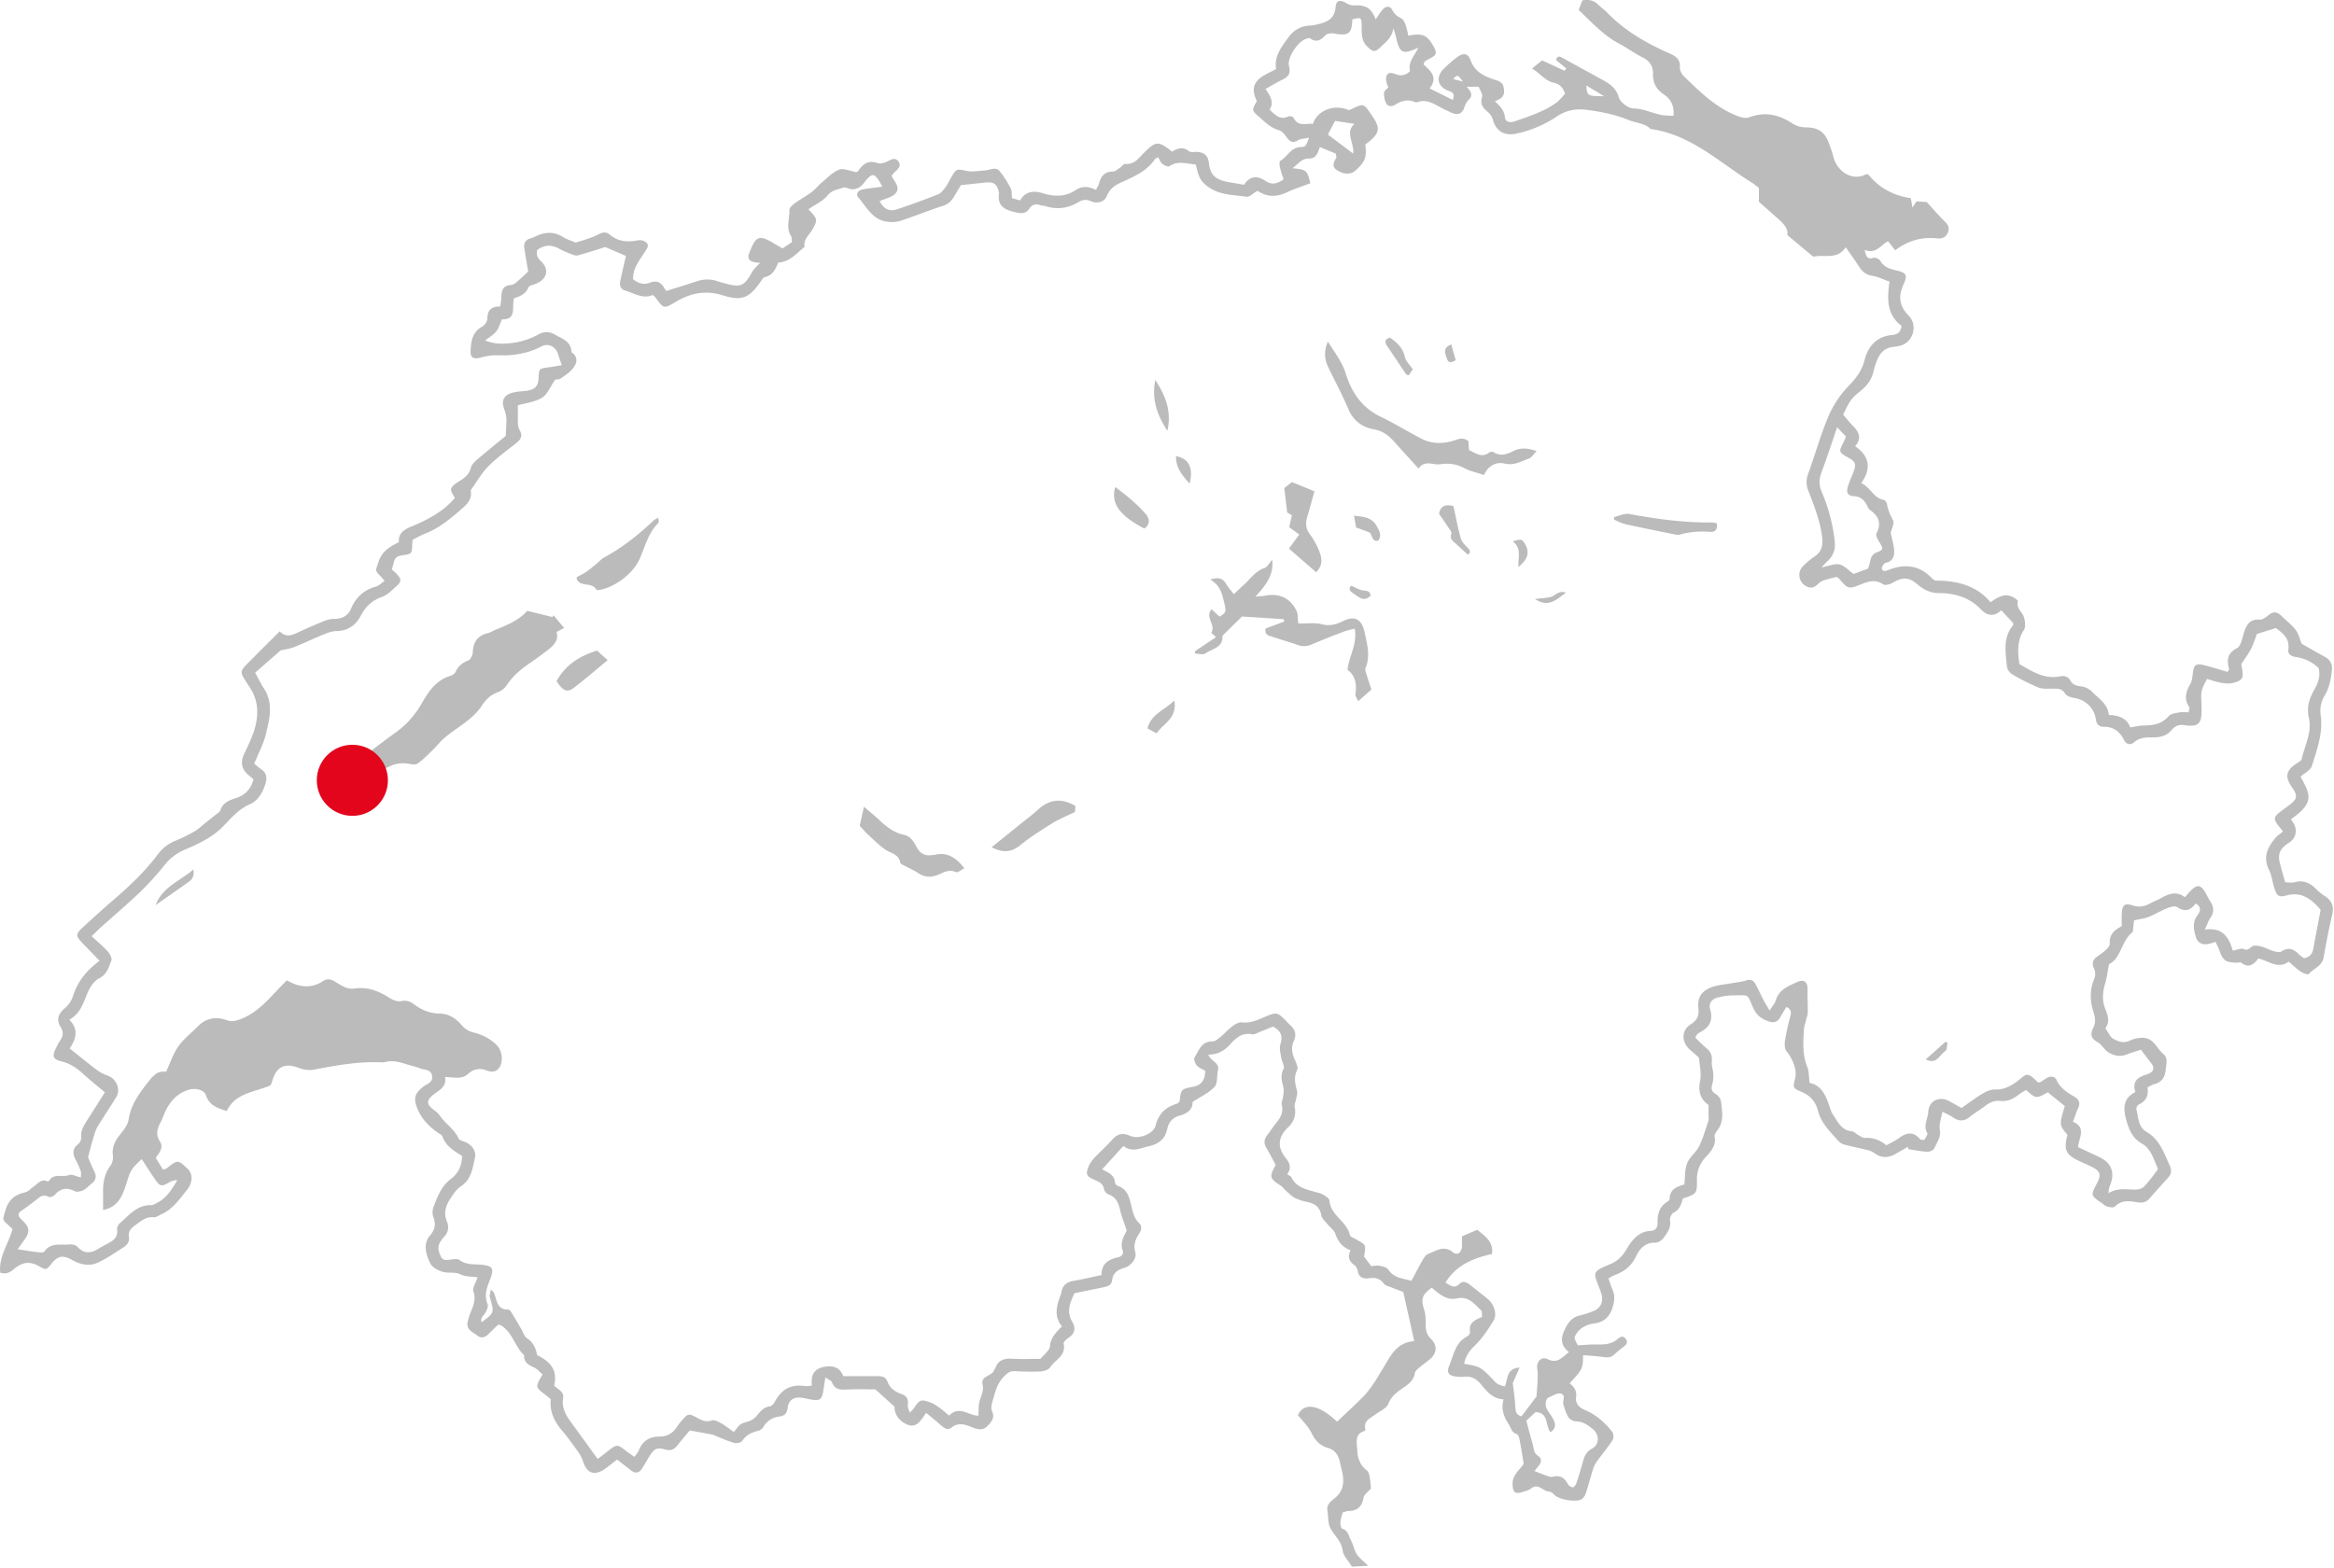 <svg width="1993" height="1339" fill="none" xmlns="http://www.w3.org/2000/svg"><g clip-path="url(#clip0)"><path d="M89.569 933.001c-6.64-5.59-12.79-10.46-18.57-15.74-5.23-4.78-10.64-8.66-17.78-10.46-8.37-2.11-9-4.46-5.15-12.14a49.901 49.901 0 013.41-6.11c2.53-3.68 2.83-7.32.41-11.14-4.22-6.66-2-11.59 3.6-16.38a22.086 22.086 0 006.62-9.63c3.89-12.52 11.4-22.29 22.89-30.74-5-5.15-9.47-9.84-14-14.52-6.84-7.1-6.86-8.06.82-15.07 8.36-7.65 16.73-15.29 25.33-22.67 13.69-11.74 26.72-24.12 37.56-38.59a34.994 34.994 0 0114.71-11.53 147.977 147.977 0 0016.17-7.84c3.61-2.08 6.68-5.09 10-7.7 2.81-2.23 5.63-4.45 8.41-6.72 1.46-1.2 3.61-2.25 4.12-3.8 2.17-6.69 7.62-8.66 13.46-10.57 7.77-2.55 12.77-7.81 14.87-16-2.26-2-4.38-3.59-6.18-5.49-4.45-4.7-4.62-10.18-1.81-16.16 3.62-7.73 7.59-15.52 9.6-23.73 2.7-11 2.45-21.75-4.34-32.44-10.25-16.15-10.46-12.65 3.58-27.06 6.94-7.11 14.05-14 21.54-21.53 5.52 5.67 10.58 3.28 15.8.85 6.94-3.24 14-6.34 21.06-9.19 3-1.22 6.38-2.33 9.56-2.28 6.86.1 12-2.84 14.48-8.69 4.2-10 11.15-16.09 21.46-19 2.37-.66 4.35-2.77 7.23-4.7-1.44-1.7-2.33-2.94-3.41-4-5.39-5.31-4.09-4.88-1.82-12.2 2.82-9.12 9.44-12.89 17.46-17-.77-7.24 4-10.54 10.27-13.15 13.92-5.76 27.24-12.6 37.41-24.49-1.06-2.42-3.77-5.63-3.11-7.87.77-2.63 4.2-4.81 6.91-6.48 4.66-2.86 8.52-5.83 10-11.66.74-2.84 3.63-5.4 6.06-7.49 7.83-6.73 15.89-13.19 23.63-19.56.23-5.26.69-10.14.57-15a25.824 25.824 0 00-1.78-7.6c-2.76-8-.43-12.57 8-14.55 3.54-.83 7.26-.92 10.89-1.38 7.47-1 10.18-4 10.43-11.63.23-7.07.69-7.46 8.08-8.37 3.81-.47 7.58-1.23 11.68-1.91-1.3-3.86-2.28-6.62-3.16-9.41-2.08-6.52-8.35-9.75-14.54-6.45-8.45 4.5-17.41 6.54-26.73 7.33-4.93.42-9.94-.14-14.88.2a64.238 64.238 0 00-10.48 2c-5.9 1.43-8.42-.25-8.07-6.25.47-8.07 1.51-15.86 10-20.37 2.15-1.15 4.35-4.59 4.34-7 0-7.46 3.81-10.16 11-10.2.35-2.8.89-5.37.95-8 .13-5.53 1.31-9.94 8.1-10.31a8.003 8.003 0 004.36-2c3.66-3.1 7.12-6.44 10.44-9.5-1.09-6.43-2.33-13.24-3.36-20.08-.64-4.21 1.2-7.05 5.39-8.27a21.685 21.685 0 003.73-1.44c8.28-4.15 16.38-4.62 24.48.64a40.895 40.895 0 007.31 3.2c1.22.49 2.72 1.35 3.77 1 6.15-2 12.54-3.6 18.19-6.59 3.81-2 6.89-2.72 10-.08 7.32 6.2 15.48 6.7 24.41 4.91a8.993 8.993 0 016.95 1.92c2.85 2.65.33 5.45-1.24 8-4.5 7.28-10.52 13.92-10 23.5 4.18 3.17 9 4.91 14 2.92 6.37-2.56 10.13-.27 13 5.21.39.636.868 1.215 1.42 1.72 9.13-2.89 17.89-5.63 26.62-8.43a26.57 26.57 0 0117.56.36c1.88.67 3.84 1.09 5.77 1.62 13.65 3.7 16.36 2.44 23.19-9.7 1.53-2.72 4.15-4.83 6.83-7.86a49.932 49.932 0 01-5.4-.63c-4.05-.94-5.45-3.45-4-7.42.11-.31.27-.61.39-.92 5.57-14.33 8.26-15.22 21.56-7.16 2 1.2 4 2.34 6.6 3.85l8.07-5.41c-.27-2 0-3.91-.78-5.14-4.61-7.18-1.07-14.89-1.43-22.3-.09-1.88 2.71-4.32 4.71-5.78 4.56-3.35 9.63-6 14.14-9.4 3.37-2.53 6-6 9.3-8.67 4.59-3.83 9-8.52 14.34-10.62 3.57-1.4 8.66 1.08 14.84 2.12a5.392 5.392 0 002.07-1.82c4-5.85 8.81-8.47 16.17-5.8 2.31.84 5.8-.39 8.31-1.6 3.14-1.51 6.15-3.59 8.91-.24 3.26 3.94.16 6.65-2.62 9.22-.94.88-1.72 1.93-2.93 3.3 2.13 4.92 8.12 10 3.32 15.19-3.2 3.44-9 4.49-13.54 6.59 3.89 6.91 8.18 9.21 15.35 6.78a664.426 664.426 0 0034.57-12.62c2.49-1 4.53-3.63 6.24-5.91 2-2.65 3.32-5.77 5-8.63 4.64-7.79 4.55-7.22 13.33-5.46 5 1 10.42-.1 15.64-.43 4.17-.25 8.91-3.47 12.29.51a81.26 81.26 0 019.59 14.92c1.14 2.18.69 5.18 1 8.2l7 2c4.76-8.3 11.8-8.48 19.87-6 9.53 2.89 18.93 3 27.65-2.88 5.48-3.69 11.26-3.11 17.24-.11 1.12-2.36 2.24-4 2.72-5.85 1.64-6.15 4.91-9.85 11.85-9.85 1.94 0 3.94-2 5.81-3.18 1.62-1.06 3.23-3.48 4.64-3.34 7.63.8 11.25-4.75 15.63-9.13 10.56-10.55 12.5-10.7 24.361-1.32 4.5-2.84 9.11-4.6 14.36-.43 1.71 1.35 5.17.38 7.8.73 6 .78 8.61 3.57 9.31 9.66 1.05 9.12 4.74 13.24 13.82 15.42 1 .23 1.94.48 2.92.65l13.29 2.25c4.85-7.63 11.19-8.08 18.42-3.17 5.13 3.49 10 2.41 15.23-1.5-1-3.28-2.27-6.65-3.06-10.12-.41-1.82-.7-5.06.14-5.54 6.14-3.43 9-11.53 17.36-11.84 4.52-.17 4.5-.69 7.39-8-3.72.79-7.12.7-9.53 2.19-4.82 3-7.15.77-9.84-2.88-1.69-2.29-3.9-5-6.39-5.74-7.16-2-12-7.08-17.22-11.63-6.08-5.27-6-5.46-1.61-13.3-5-9.74-3.1-16.64 6.35-22.06 3.16-1.81 6.46-3.35 10.1-5.22-2-11.5 5.14-19.55 11-27.76a22.627 22.627 0 017.89-6.829 22.689 22.689 0 0110.11-2.581c2.61-.211 5.2-.677 7.73-1.39 7.51-1.87 13.19-4.93 14-14.2.54-6.28 4-6.8 9.8-3.22a11.35 11.35 0 006.06 1.6c10.08-.48 14.55 2.16 18.39 11.88 2.06-2.94 3.71-5.73 5.79-8.16 2.79-3.26 6.42-3.53 8.26-.06a14.992 14.992 0 007.56 7.21c1.75.81 3.08 3.31 3.83 5.33 1 3.163 1.81 6.386 2.42 9.65 12.07-2.35 15.94-.74 21.39 8.83 3.39 6 2.86 7.72-3.18 10.77a32.23 32.23 0 00-4.18 2.43c-.45.32-.5 1.19-1 2.5 5.12 5.21 13 10.17 5.23 20.52l19.72 9.84c1.91-5.13.08-6.48-3.33-7.69-10-3.59-11.64-12.08-3.78-19.5 3.51-3.52 7.28-6.76 11.3-9.69 5.3-3.63 8.94-2.83 11.07 3.06 3.84 10.59 12.53 14 22 17 2.23.7 5.2 2.49 5.73 4.37 1 3.64 1.85 8-1.93 11-1.25 1-2.89 1.53-5.1 2.65 4.35 3.9 8 7.7 8.59 13.75.43 4.16 4.65 4.51 8 3.4 7.23-2.39 14.45-4.92 21.44-7.93a77.55 77.55 0 0014-7.75c3.13-2.19 5.49-5.48 7.87-7.94-1.77-5.48-4.67-8.37-9.31-9.33-7.68-1.59-11.74-8.07-18.89-12.26 3.67-3 6.13-4.94 8.61-6.94l19.25 8.87 1.34-2-8.62-7.09c.84-4.28 3.25-3.1 5.8-1.7 10.5 5.78 21 11.51 31.52 17.3 6.91 3.81 13.58 7.08 16.21 16.18 1.22 4.22 8.18 9.47 12.6 9.52 9 .11 16.54 4.45 24.93 5.74 3.05.325 6.12.492 9.19.5.76-8.78-2.46-14.33-8.28-18.25-6.34-4.28-9.43-9.83-9.23-17.54.17-6.53-2.79-11.08-9-14.12-6.85-3.36-13-8.06-19.81-11.62-13.53-7.14-23.51-18.33-34.68-28.86l3.16-8.15c5.38-1 9.63-.1 13.31 3.46 2.63 2.54 5.66 4.68 8.21 7.29 15.12 15.55 33.56 26 53.15 34.66 5.2 2.3 9.09 4.91 8.58 11.67-.18 2.51 1.51 5.86 3.42 7.71 13.15 12.71 26.11 25.66 43.44 33 4.5 1.9 8.6 3.51 13.28 1.8 12.94-4.74 24.55-1.92 35.77 5.39a21.454 21.454 0 0011 3.45c11.16 0 16.85 3.54 20.65 14.31 1.33 3.41 2.48 6.888 3.44 10.42 2.82 12.12 15.36 21.8 27.94 15.4.51-.26 1.27 0 1.86 0 9.35 11.6 21.48 18.1 36.39 20.37.37 2 .76 4.26 1.43 8 1.5-2.29 2.33-3.55 3.41-5.22l8.76.49c5.39 5.86 10.08 11.46 15.32 16.49 3 2.92 4.42 5.81 2.76 9.65-1.66 3.84-4.72 5.4-8.87 4.93-13.07-1.47-24.93 1.73-36.11 10.14l-6.1-7.74c-6.17 3.17-10.22 11.34-20 7.46 1.29 5.15 1.82 8.42 7.35 6.78 1.65-.49 5 .8 5.86 2.27 3.18 5.55 8.16 7.15 13.89 8.48 9 2.09 9.7 4 5.86 12.45-4.51 10-3.06 18.3 4.54 26 8 8.14 4.33 22.37-6.74 25.73-2.26.567-4.57.959-6.89 1.17-6.65.92-10.7 5-13.07 10.94a59.686 59.686 0 00-3.11 9.48c-1.58 7.16-5.43 12.53-11.14 17.11-8.24 6.62-9.44 8.75-14.89 20.26 2.39 2.8 4.76 6 7.57 8.77 5.39 5.33 9 10.81 2.68 18.24 12.58 8.66 13.84 19.21 5.18 31.55 8 3.47 10.4 12.73 19.18 14.25 1.17.2 2.65 2.32 2.86 3.73.73 5 2.8 9.25 5.13 13.73 1.36 2.61-1.27 7.32-2 10.63 1 4.89 2.46 9.55 2.88 14.3.45 5.21-.58 9.93-7.12 11.37-1.47.33-3.58 3.46-3.28 4.85.6 2.83 2.9 2.35 5.5 1.3 14-5.64 26.78-4.17 37.52 7.35a9.768 9.768 0 002.39 1.53c.31.13.66.181 1 .15 17.8.19 34.26 4 46.33 18.52 6.52-4.56 12.3-8 19.25-4.36 1.65.87 4.4 2.84 4.18 3.59-1.71 5.93 3.6 8.77 5 13.14 1.16 3.49 1.81 8.64.06 11.34-5.94 9.16-5.25 18.7-3.85 29.12 10.67 6 21.17 13.23 34.91 10.43 3.42-.7 6.81.09 8.63 3.54 2 3.72 5 4.51 9 5a16.78 16.78 0 019.42 4.46c5.53 6 13.54 10.21 14.43 20 8.19.33 15.32 2.45 18.29 10.63 4.13-.62 7.66-1.54 11.21-1.6 8.2-.13 15.7-1.11 21.59-8 1.8-2.11 5.83-2.58 9-3.21 2.49-.51 5.16-.1 8.11-.1.26-2 1-3.7.48-4.48-4.58-6.76-3-13 .78-19.46 1.41-2.45 1.88-5.61 2.19-8.5.89-8.42 2.51-9.73 10.89-7.52 6.37 1.68 12.67 3.67 18.73 5.44.83-1.21 1.59-1.85 1.48-2.25-2.15-7.69-1.74-13.57 6.77-18.09 3.39-1.81 4.4-8.59 5.93-13.3 2.11-6.49 4.72-11.52 13-10.94 2.5.18 5.57-1.9 7.71-3.72 4.18-3.56 7.63-3.16 11.32.54 4 4 8.69 7.46 12.06 11.93 2.59 3.44 3.6 8.08 5.16 11.83 6.5 3.68 13 7.46 19.65 11.08 5 2.73 6.78 6.51 6.07 12.35-.9 7.36-2.21 14.44-6.11 20.84a25.116 25.116 0 00-3.35 17.18c2 15-3.22 29-7.58 42.92-1.16 3.68-6.34 6.11-9.69 9.13 8.5 15.36 12.13 22.28-8.17 36.36a46.2 46.2 0 012.84 4.63c2.74 5.92 1 11.8-4.46 15.4-8.31 5.49-10 9.82-7.44 19.12 1.32 4.79 2.69 9.56 4.15 14.75 3 0 5.76.55 8.15-.11 7.32-2 12.93.46 18 5.57 2.34 2.384 4.93 4.5 7.74 6.31 6.16 3.92 7.88 9 6.19 16.16-2.83 12-5.13 24.1-7.26 36.23-1.32 7.49-8.66 9.33-12.71 14.22-.62.75-4.9-.76-6.89-2.11-3.54-2.4-6.62-5.47-10.2-8.53-9.41 6.87-17.16-.87-26.07-2.66-3.81 5.3-8.34 8.57-14.68 3.4-.55-.44-1.91.18-2.89.16-10.51-.17-12.46-1.6-15.87-11.21-.75-2.1-1.87-4.07-3-6.56-2 .62-3.48 1.13-5 1.54-5.64 1.52-10.22-.37-11.8-5.73-1.78-6-3.18-12.32 1.13-18.21 2.45-3.35 4.32-7-1.27-10.42-4.17 5.76-9.14 7.68-15.82 3.07-1.78-1.22-5.77-.13-8.34.9-5.55 2.23-10.72 5.4-16.28 7.61-3.53 1.41-7.48 1.8-12.2 2.87-.15 1.33-.38 3.87-.7 6.4-.17 1.31 0 3.17-.82 3.81-9.53 7.72-9.67 22.43-19.83 27.2-1.29 6.57-1.87 11.65-3.33 16.46-2.2 7.24-2.74 14.51 0 21.42 2.36 5.84 4.29 11.24.2 16.84 2.44 3.42 3.92 7.37 6.73 9 4.08 2.31 8.67 4.11 14.08 1.59 4-1.86 9.09-2.93 13.34-2.22 7.55 1.26 10.12 9.41 15.59 13.85 3.93 3.19 2.16 8.63 1.74 13.29-.56 6.34-3.3 10.59-9.71 12.25-1.88.48-3.57 1.65-5.82 2.73 1.11 6.66-1 11.7-7.36 14.63-1.14.52-2.4 2.91-2.11 4.06 1.75 6.93 1.39 15.05 8.69 19.32 11.27 6.61 15 18.21 19.87 29.07 1.72 3.79 1.28 6.999-1.51 10.089a1437.56 1437.56 0 00-16 17.91c-2.72 3.13-6 3.75-9.92 3.12-6.91-1.11-13.8-2.39-19.58 3.74-1 1.06-4.34.46-6.38-.13-1.84-.52-3.4-2.05-5-3.18-9.26-6.34-9.26-6.35-3.87-16.62 3.91-7.44 3-10.47-4.5-14.149-3.28-1.63-6.64-3.11-10-4.65-12.17-5.64-14-9.52-10.66-22.67-7.12-8.5-7.12-8.5-2.25-24.53l-14.52-11.79c-10 5.6-10 5.6-18.56-2a64.802 64.802 0 00-6.48 4.1c-4.58 3.7-9.54 5.9-15.58 5.25-4.91-.52-9 1.28-12.9 4.29-4.21 3.27-8.91 5.91-13 9.3-4.87 4-9.36 4-14.43.47-2.65-1.88-5.77-3.09-9.13-4.84-1 6-3.06 10.7-2 16.76.78 4.55-2.73 10.07-5.07 14.79-.77 1.54-3.9 2.8-5.87 2.68-5.42-.32-10.8-1.43-16.2-2.23-.07-.67-.13-1.33-.2-2-3.72 2.12-7.43 4.25-11.17 6.34-5.71 3.19-11.31 3.24-16.85-.5a17.48 17.48 0 00-5.15-2.71c-7.21-1.83-14.53-3.26-21.71-5.16a10.944 10.944 0 01-4.78-3.33c-7-7.61-14.42-14.93-17.16-25.36-2.09-8-6.69-13.17-14.47-16.4-7.2-3-7-3.6-5-11.5 1.65-6.73-2-16.55-7.3-22.85-1.7-2-1.89-6.09-1.45-9 1.11-6.9 2.6-13.734 4.46-20.47.94-3.54 1.4-6.43-3.32-8.49-1.68 2.83-3.42 5.53-4.93 8.36-2.21 4.15-5.07 5.56-9.83 4-5.94-2-10.31-4.8-13.18-11-6.17-13.29-2.46-11.27-18.43-11.29a55.11 55.11 0 00-11.7 1.73c-5.43 1.18-8.5 5-6.93 10.24 3 10-1.15 15.85-9.58 20.07a8.604 8.604 0 00-2.11 2.06c-.39.639-.72 1.308-1 2 3 2.84 6 6.19 9.51 9 3.72 3 5.07 6.47 4.56 11.33-.36 3.39 1.06 6.93 1.25 10.43.28 2.84.05 5.708-.67 8.47-1.31 4.06-1.12 6.77 3.06 9.11a9.412 9.412 0 012.75 2.675 9.55 9.55 0 011.48 3.545c1 8.37 2.82 17-3.1 24.59-1.18 1.52-2.67 3.73-2.36 5.29 1.54 7.76-3.14 12.73-7.58 17.59a27.316 27.316 0 00-7.5 19.819c.09 11.56-.36 11.56-12 15.53-1.37 4.48-2.51 9.6-8.08 12.18-1.72.8-3.24 4.6-2.91 6.73.95 6.06-2.29 10.35-5.34 14.56-1.54 2.12-4.76 4.4-7.12 4.3-8.53-.38-13.45 5.17-16.28 11.15-4.07 8.6-10.2 13.55-18.67 16.58-1.78.81-3.5 1.74-5.15 2.77 1.25 3.52 2.27 7 3.66 10.23 1.78 4.21 1.54 8.2.41 12.6-2.17 8.54-6.5 14.22-15.75 15.56-3.66.43-7.18 1.63-10.34 3.51a17.2 17.2 0 00-6.69 7.91c-.71 2 1.6 5.09 2.42 7.34 5.88-.3 10.77-.83 15.65-.73 6.76.13 13.28.06 18.74-4.89 2.12-1.92 4.79-2.73 6.83.32s.1 4.89-2.16 6.66a97.507 97.507 0 00-7.68 6.37c-2.7 2.63-5.62 2.83-9.17 2.31-5.81-.85-11.7-1.12-17.58-1.64-.21 11.66-.21 11.66-11.49 24.1 3.82 2.94 6.28 6.34 5.5 11.79-.78 5.45 2.64 8.95 7.79 11.1 9.36 3.9 16.72 10.62 23 18.38 1.26 1.56 1.45 5.49.36 7.2-3.88 6.06-8.61 11.58-12.84 17.43a24.72 24.72 0 00-3.64 6.79c-2.16 6.64-3.85 13.44-6 20.09-.68 2.12-1.76 4.51-3.41 5.83-4.31 3.43-20 .77-23.89-3.46-1.12-1.24-2.87-2.63-4.37-2.68-5.28-.18-9.16-7.64-15.45-2.69-2 1.59-4.83 2.21-7.35 3-6.26 2.1-8.21.23-8.45-6.47-.27-7.68 5.47-11.78 9.51-17.54-1.09-6.53-2.13-13.37-3.42-20.17-.35-1.88-1.1-4.9-2.24-5.19-4.72-1.21-5.08-5.35-7.16-8.51-4.16-6.34-6.66-12.89-4.4-21.21-9.92-.62-14.61-7.42-19.71-13.35-3.81-4.44-8-6.64-13.82-6-2.33.2-4.68.15-7-.15-6.37-.73-8.35-3.42-5.81-9.37 3.81-9 5.06-19.63 15.23-24.85 1.23-.63 2.74-2.73 2.54-3.87-1.43-8 4.33-10.27 10.24-12.86-.27-2.08.19-4.75-.88-5.72-5.9-5.37-10.57-12.35-21-10-8.26 1.9-15-4-21.07-9.23-8.42 6.07-9.4 9.76-6.53 18.62 1.29 4 1.36 8.47 1.33 12.72 0 4.87.78 8.82 4.58 12.51 5.61 5.46 5 12.07-.8 17.11-2.76 2.39-5.86 4.41-8.62 6.81-1.7 1.48-4.06 3.22-4.36 5.11-1 6.43-5.56 9.56-10.23 12.79-5.15 3.56-9.86 6.93-12.46 13.49-1.57 4-7.34 6.3-11.28 9.29-4.11 3.12-9.91 5-8.36 12.07.12.56-.19 1.71-.52 1.81-9.38 2.68-6.43 11.14-6.35 16.66.08 6.12 2.41 12.88 8.3 17.23 1.31 1 1.87 3.32 2.21 5.15.65 3.59.9 7.25 1.22 10.07-2.45 2.9-5.89 5.15-6.39 7.94-1.36 7.47-5 11.25-12.6 11.33-1.61 0-3.22.77-5.28 1.29-.64 2.7-1.66 5.53-1.88 8.42-.13 1.82.53 5.09 1.52 5.38 5.24 1.52 5.49 6.51 7.52 10.08 2.03 3.57 2.64 8.18 4.88 11.67 2.14 3.32 5.58 5.8 9.81 10l-13.89.72c-3.24-5.35-7.34-9.27-7.88-13.63-1-8.31-7.3-12.93-10.61-19.46-2.12-4.17-1.55-9.65-2.41-14.5-1-5.75 3.12-8.31 6.65-11.24 6-5 7.55-11.45 6.54-18.72-.55-3.94-1.73-7.79-2.53-11.7-1.24-6-4.33-10.51-10.38-12.22-7-2-10.82-6.49-14-12.92-2.66-5.46-7.42-9.9-11.44-15.05 4.57-10.32 16.58-10.3 33.37 5.61 7.6-7.23 15.34-14.26 22.68-21.71 3.46-3.52 6.27-7.72 9.13-11.78 2.29-3.26 4.17-6.82 6.31-10.19 6.88-10.82 11.54-23.9 27.78-25.14-3.29-14.72-6.24-27.92-9.37-42-2.88-1.1-6.28-2.33-9.63-3.7-2.44-1-5.65-1.58-7-3.44-3.26-4.35-7.16-5.32-12.14-4.6-5.15.74-9.24-.25-10.17-6.56a8.26 8.26 0 00-3.12-4.86c-4.41-3.23-5.64-7.16-2.88-12.38-7.42-2.74-10.93-7.92-13.27-14.54-1-2.89-4.21-5-6.26-7.54s-5.09-5-5.55-7.89c-1.18-7.22-5.59-9.93-11.93-11.34-3.61-.65-7.12-1.77-10.43-3.34-3-1.61-5.52-4.29-8.17-6.59-1.46-1.28-2.57-3-4.17-4.07-9.44-6-9.89-7.56-4.19-17.559-2.54-4.7-5.07-9.73-7.94-14.57-2.37-4-2.08-7.46.72-11 2.67-3.41 5-7.13 7.72-10.46 3.79-4.55 6.25-9.2 4.67-15.47-.51-2 .85-4.43 1.11-6.69.29-2.53.83-5.2.33-7.61-1.15-5.49-3-10.56.13-16.37 1.15-2.12-1.53-6.17-2-9.41-.59-3.81-1.88-8.08-.77-11.46 2.3-7 .59-11.51-6.24-15.23-3.2 1.29-6.84 2.83-10.52 4.24-2.47.94-5.23 2.81-7.48 2.36-8.67-1.74-13.8 3.33-18.78 8.78-4.78 5.24-10.49 8.64-18.59 8.6 2.54 6 9.8 6.81 8.33 13.22-1.11 4.8-.09 11.18-2.88 14.25-4.72 5.17-11.7 8.28-18.86 13 .42 5.76-3.85 9.72-10.67 11.52-6 1.59-9.601 5.32-10.911 11.54-1.7 8.67-7.7 12.99-15.76 14.72-7 1.51-14 5.67-21.71-.19-6.08 6.68-11.82 13-18.1 19.92 4.49 2.479 10.65 4.419 11 11.579.06 1 1.56 2.32 2.67 2.7 7.89 2.72 9.44 9.54 11.15 16.43 1.34 5.43 2.24 11 6.78 15.22 2.81 2.62 1.83 6.19-.13 9.2-3.18 4.87-4.92 9.65-3.14 15.85 1.35 4.71-3.26 11.19-8.86 12.94-5.88 1.83-10.21 4.1-11 11-.51 4.35-4.53 5.3-8.23 6l-23.9 4.87c-3.61 7.85-7.12 15.55-1.94 24.3 3.14 5.3 2.6 10-3 13.74-1.84 1.23-4.64 3.73-4.33 5 2.42 10.4-7.34 13.8-11.46 20.28-1.37 2.17-5.55 3.38-8.53 3.54-7.3.39-14.66.07-22-.26-4.1-.18-6.21 1.84-9 4.65-6.31 6.28-7.61 14.36-10 22.08-.73 2.34-1 5.45-.07 7.57 2.44 5.46-.27 8.62-3.65 12.24-3.64 3.89-7.42 3.59-11.78 2-6.46-2.43-12.73-5.68-19.58-.16-3 2.4-6.21 0-8.87-2.34-3.88-3.44-7.93-6.69-12.37-10.41-4.58 6.06-7.86 13.36-16.12 10-7.34-3-11-9.12-11-15.35l-16.31-14.71c-6.86 0-15.5-.35-24.08.12-5.79.32-10.59.15-13-6.26-.52-1.35-2.71-2.06-5.59-4.11-.76 4.9-1.24 8.35-1.83 11.78-1.24 7.21-2.76 8.3-10.09 7.17-3-.46-5.87-1.33-8.84-1.63-6.57-.65-10.7 2.21-11.52 9-.56 4.6-2.8 6.58-6.83 7.08a17.562 17.562 0 00-7.928 2.71 17.608 17.608 0 00-5.782 6.06 8.095 8.095 0 01-4.61 3.51c-5.78 1.24-10.33 3.72-13.79 8.82-1 1.45-4.94 2-7 1.38-5.89-1.77-11.53-4.39-18.06-7l-19.51-3.58c-2.62 3.15-6.67 7.91-10.58 12.78-2.72 3.39-5.37 4.86-10.25 3.53-7.57-2.06-9.75-.55-13.85 6.11-2.09 3.41-4 6.91-6.2 10.26-2.49 3.84-5.69 4.28-9.3 1.47l-11.89-9.27c-3.48 2.69-6.57 5.2-9.79 7.54-9.28 6.78-15.88 4.59-19.32-6.11a28.849 28.849 0 00-4.05-7.88c-4.45-6.24-8.92-12.5-13.87-18.33-6.51-7.66-10.67-16-9.63-26.72-1.46-1.23-2.9-2.55-4.45-3.73-8.9-6.75-8.91-6.73-2.52-17.44-2.24-1.93-4.33-4.63-7.07-5.88-4.85-2.21-9.05-4.4-8.69-10.63-8.19-7.46-9.91-20-20.32-25.74a8.945 8.945 0 00-2-.14c-2.3 2.22-5.16 4.91-7.94 7.69-2.93 2.91-6.21 4.28-9.73 1.42-3.67-3-9.44-4.57-8.29-11.16.17-1 .51-1.93.73-2.9 1.77-7.73 7.54-14.47 4.25-23.56-1.07-2.94 2.06-7.4 3.56-12.07-5.15-.78-10.37-.5-14.5-2.49-4.6-2.22-8.93-1.1-13.22-1.79-4.74-.77-11.11-4-12.87-8-3.23-7.23-6.42-16 .06-23.54 4.21-4.88 5.06-9.51 2.82-15.47a12.992 12.992 0 010-8.59c3.47-9 6.79-18.18 15-24.25 6.36-4.69 9.17-11.189 9.53-19.559-6.72-4.11-13.93-8.28-16.87-16.75-.45-1.28-2.39-2.08-3.71-3-7.9-5.51-14.39-12.2-17.91-21.36-3.23-8.43-1.87-12.36 5.32-18.07 3.12-2.48 8.57-3.44 7.46-9.35-1.11-5.91-6.63-4.73-10.33-6.28-4-1.66-8.29-2.45-12.4-3.8-5.76-1.9-11.54-3.13-17.61-1.55-.985.216-1.996.287-3 .21-19.45-.85-38.41 2.56-57.39 6.22a23.847 23.847 0 01-12.47-1.28c-12.52-4.88-19.76-1.54-23.49 11.65-.26.93-.69 1.82-1.16 3-13.18 6-29.91 6.1-37.44 22-8-2.52-14.85-4.73-17.7-13.4-1.49-4.5-8.42-6.37-13.79-5-9.34 2.37-15.57 8.58-20 16.77-1.89 3.5-3 7.44-4.85 11-3 5.51-4.61 10.69-.7 16.64 3.42 5.21-.57 9.42-3.57 14.09l6.2 9.93c1.52-.54 2.57-.66 3.27-1.21 9.35-7.32 9.34-7.34 17.59.35 4.65 4.339 4.78 11.659-.24 17.939-6.41 8-12.23 16.77-22.15 21.15-2.1.93-4.35 2.71-6.36 2.48-6.84-.77-11.2 3.48-16 6.92-3.37 2.41-6.07 5.17-5.23 9.93.74 4.23-1.84 7.07-5 9.07-7.31 4.61-14.47 9.71-22.34 13.13-6.91 3-14.46 1.19-21-2.48-7.82-4.38-12.15-3.9-17.61 2.89-4.66 5.78-4.67 5.81-11.18 2.15-6.34-3.57-12.22-3.7-18.54.69-3.81 2.65-7.29 7.35-14.21 5-1.48-13.45 6.9-24.31 10.51-37.25-1-.92-2.3-2.29-3.75-3.54-5.6-4.81-4.55-4.49-2.38-12.23 2.59-9.21 8-13.55 16.79-15.56 3-.67 5.4-3.72 8.14-5.6 3.18-2.17 5.77-5.93 10.55-4 .52.21 1.62.2 1.78-.09 4-7.1 11.48-2.76 17-5.08 2.38-1 6 1.08 10.19 2 0-1.89.43-3.73-.09-5.25a60.475 60.475 0 00-4-9.159c-2.72-5.16-3.86-9.77 1.82-14a7.833 7.833 0 002.61-6c-.52-5.85 2.35-10.2 5.23-14.7 5.16-8.02 10.28-16.15 14.96-23.56zM1211.18 40.661c-13.44 6.39-16.24 4.84-19.25-9.56a74.29 74.29 0 00-2.2-7c-.88 7.92-6.62 11.92-11.25 16.46-4.44 4.36-6.08 3.8-10.79-.62-5.67-5.3-4.81-12-5-18.61-.19-6.61-.51-6.58-7.92-4.81-.43 12.42-3.2 14.37-15.89 12.07-2.32-.42-5.87.12-7.27 1.66-3.9 4.3-7.54 6.22-12.86 2.55-.8-.54-2.59.06-3.8.48-6.89 2.39-16.09 16.27-14.27 23.2 1.69 6.42-.74 9.25-5.92 11.71-4.67 2.22-9.08 5-14.13 7.78 4.22 6.28 7.58 11.63 3.44 17.6 4.93 4.75 9.06 9.26 16.16 5.86 1.1-.52 4 .25 4.42 1.19 3.78 8 10.72 4.48 16.46 5.21 3.76-11.72 18.37-17.24 30.57-11.77.86-.32 1.81-.6 2.71-1 10-4.74 10-4.75 16 4 .56.83 1.14 1.65 1.69 2.48 6.64 10 6 13.94-3.35 21.73-1 .79-2 1.44-2.88 2 1.24 11.34-.08 14.78-8.25 22.29-4 3.67-9.84 3.62-15.63 0-5.49-3.39-2.75-7.24-.85-11.14.23-.47-.19-1.25-.56-3.22l-13.56-5.61c-1.63 5.06-3.39 10-9 9.82-6.6-.25-9.33 4.77-14.41 8.28 12 1.15 12.59 1.64 15.33 12.84-6.54 2.49-13.45 4.63-19.93 7.7-8.49 4-16.48 4.41-24.49-.84-.38-.19-.81-.253-1.23-.18-3.26 1.89-6.3 5.22-8.8 4.85-12.57-1.84-25.74-1.25-36.26-11.28-5.13-4.9-5.62-10.71-7.16-16.29-8-.54-15.4-3.56-22.541 1.5-1 .74-4.36-.73-5.95-2-1.59-1.27-2.37-3.66-3.59-5.7-1.29.78-2.41 1.09-2.9 1.83-6.69 10-17.64 14.66-27.67 19.22-6.61 3-10.74 5.7-13.42 12.38-2 4.91-8.25 6.54-13.61 4.1-3.94-1.8-7.15-1.16-10.32.74-9.1 5.44-18.59 6.69-28.69 3.43-1.25-.41-2.7-.24-3.93-.7-4-1.48-7.15-.65-9.51 2.95-2.91 4.43-6.84 4.19-11.47 3.15-8.79-2-16.08-4.88-14.39-16.07a3.366 3.366 0 00-.1-1c-1.49-7.23-4.28-9.19-11.9-8.37-6.47.7-12.94 1.38-20.5 2.18-.71 1.16-2.09 3.41-3.45 5.67-2.9 4.8-5.13 9.82-11.4 11.83-12.36 4-24.41 8.89-36.73 13a27.162 27.162 0 01-10.68.83c-13-1.2-18.14-12.4-25.32-20.76-2.5-2.92-.43-6.09 4-6.95 5.1-1 10.28-1.46 16.38-2.28a59.088 59.088 0 00-3.36-6.05c-3.6-4.9-5.16-5-9.3-.84a18.188 18.188 0 00-1.93 2.29c-3.79 5.44-8.44 8.42-15.32 5.79a5.997 5.997 0 00-3.82-.27c-4.41 1.65-9 1.78-12.76 6.35-4.16 5.08-10.87 8.07-16.56 12 7.8 8.29 8 8.8 3.72 16.79-2.66 5-8.19 8.62-7 15.35-6.87 5.46-12.58 12.87-22.4 13.38-2.49 5.45-4.66 11.11-11.67 12.44-1 .2-2 1.67-2.67 2.73-10.21 15.12-16.58 18-33.1 12.82-14.48-4.58-27.46-2-40 5.48-10.46 6.2-10.47 6.17-17.85-4.13a11.513 11.513 0 00-2.1-1.61c-8.23 3.6-15.57-1.45-23.36-3.8-4-1.19-5-4.27-4.27-7.89 1.51-7.4 3.29-14.74 4.86-21.7l-17.63-7.6c-8 2.48-15.75 5.05-23.6 7.16-1.68.45-3.89-.55-5.72-1.25a75.204 75.204 0 01-10-4.43c-6.47-3.68-12.58-3.54-18.8 1.06-.73 3.58-.29 6.35 3 9.39 7.77 7.09 5.55 15.64-4.43 19.56-2.14.85-5.43 1.45-6.06 3-2.37 5.93-7.6 7.7-12.39 9.25-1.92 7.8 2.56 18.53-10.17 18-1.79 3.94-2.71 7.63-4.89 10.29-2.4 2.95-5.95 5-9.51 7.79 7.79 3.11 14.68 3.08 22 2.27a63.458 63.458 0 0023.59-7.47c4.9-2.65 9.27-2.51 14.11.25 6.29 3.59 13.8 5.76 14 14.95 5.52 3.63 5 8.8 1.9 13-2.78 3.8-7 6.66-11 9.37-1.72 1.18-4.4.94-4.73 1-4.35 6.24-6.74 12.73-11.36 15.54-6.12 3.72-14 4.54-20.56 6.45 0 5.3-.13 10.43.06 15.54a11.983 11.983 0 001.39 5.62c2.95 4.83 1.08 8-2.8 11.11-8.08 6.43-16.6 12.47-23.83 19.77-5.82 5.88-10 13.35-14.89 20.17-.3.42 0 1.29 0 2 .49 6-3 10-7.12 13.57-9.76 8.58-19.62 17-32 21.81-3.68 1.41-7.1 3.49-10.73 5.31-.13 1.59-.26 2.89-.32 4.19-.35 7.72-.33 7.82-8.17 9-3.53.54-6.46 1.47-7.37 5.44-.5 2.2-1.19 4.35-1.85 6.7 1.31 1.18 2.6 2.22 3.74 3.41 4.55 4.71 4.84 6.57.37 10.7-3.87 3.57-7.94 7.64-12.7 9.38-8.36 3.06-13.75 8.05-17.88 15.94-4.13 7.89-10.88 13.08-20.71 13.16-3.52 0-7.16 1.3-10.49 2.65-8.64 3.5-17.05 7.58-25.73 11-4.08 1.6-8.57 2.18-11.61 2.92l-21.73 19c2.78 5 4.92 9.52 7.63 13.66 8.2 12.57 4.69 25.8 1.63 38.56-2.1 8.77-6.59 17-10 25.44 2.41 2 3.82 3.41 5.46 4.48 4.91 3.2 5.76 7 4.06 12.8-2.22 7.6-6.81 14.66-12.75 17.19-10.28 4.36-16.46 12.14-23.73 19.5-9.16 9.29-21 14.7-32.88 19.76a43.903 43.903 0 00-17.07 13.3 246.167 246.167 0 01-20.08 22.22c-10.82 10.37-22.28 20.07-33.44 30.09-2.61 2.35-5.06 4.86-8.41 8.08 5.21 4.87 9.84 8.71 13.83 13.14 1.77 2 3.75 5.77 3 7.63-2.31 5.56-3.54 11.71-10.29 15.12-4.27 2.15-7.81 7.36-9.83 12-3.71 8.52-5.84 17.76-15.77 23.47 9.06 9.2 4.74 17.63.31 24.54 8.22 6.54 15.57 12.6 23.18 18.32a34.173 34.173 0 009.24 4.85c7.36 2.56 11.37 11.73 7.37 18.28-5.2 8.53-10.85 16.79-16 25.35-1.65 2.74-2.51 6-3.46 9.1-1.48 4.82-2.72 9.72-4.69 16.85 1 2.44 2.95 7.41 5.32 12.149 2.14 4.29 1.52 7.61-2.22 10.52-2.36 1.85-4.41 4.27-7 5.56-2.13 1.05-5.47 1.9-7.28 1-6.89-3.59-12.28-2.58-17.33 3.21-1 1.21-4.1 2.16-5.27 1.51-5.22-2.91-8 .88-11.39 3.35-3.39 2.47-6.81 5.3-10.42 7.64-4.73 3.09-5 4.77-.73 8.84 6.74 6.48 7 10.24 1.44 17.72-1.66 2.22-3.23 4.5-5.21 7.27 6.66 1 11.87 1.86 17.12 2.47 1.9.22 5 .54 5.64-.44 5.35-8.09 13.73-5.35 21-6.15 2.39-.27 5.85.39 7.32 2 6.07 6.68 12.16 5.32 18.71 1.21 2.25-1.41 4.6-2.69 7-3.91 5-2.57 9.07-5.48 8.11-12.2-.24-1.62 1-4.06 2.29-5.19 7.95-6.76 14.63-15.78 26.77-15.47 1.81.05 3.72-1.27 5.46-2.18 8-4.12 12.33-11.51 16.9-19.13a12.48 12.48 0 00-6.87 1.8c-6.49 3.83-7.75 3.72-12.12-2.55-3.92-5.64-7.57-11.469-11.42-17.329-10.08 9.6-9.51 9.79-13.62 22.609-3 9.33-7.14 18.7-19.35 20.83 0-5.16.07-9.79 0-14.42-.17-8.47 1.09-16.41 6.39-23.519a12.74 12.74 0 002-8.4c-.92-7.27 1.84-12.74 6.25-18.16 3.05-3.75 6.46-8.17 7.17-12.68 1.89-12.15 8.48-21.62 15.66-30.73 4.15-5.26 8.41-11.52 16.32-10 3.59-7.69 6.06-15.46 10.53-21.81 4.47-6.35 11.08-11.47 16.71-17.15 7.1-7.18 15.66-8.41 24.7-5.18 3.85 1.38 6.67.85 10.32-.42 14.56-5 24.12-16.17 34.17-26.8 2.2-2.32 4.5-4.55 6.75-6.83 10.87 6.3 21 7.13 31 .58 3.61-2.36 6.64-1.57 10.12.54 5.06 3.05 10 6.85 16.55 5.88 11.2-1.67 20.78 2.15 30 8.08 2.84 1.82 7 3.35 10.05 2.67 4.62-1 7.78.45 11 2.85 6.31 4.68 13.31 7.63 21.17 7.74 8.39.12 14.29 4.09 19.61 10.22a19.473 19.473 0 009.76 6 40.737 40.737 0 0119.52 10.39c5.09 4.75 6.22 14.26 2.66 19.53-3.39 5-8.3 3.45-11.67 2.24a13.996 13.996 0 00-14.66 2.91c-4.38 3.94-8.66 3.76-13.53 3.38-1.91-.16-3.82-.28-6.59-.49 1.51 7.62-3.53 10.5-8.15 13.85-8.42 6.08-8.31 9.45 0 15.36a17.057 17.057 0 014 4.16c4.77 6.86 12.37 11.35 15.85 19.35.6 1.38 3.27 2 5.09 2.67 5.9 2.23 10.08 7.76 8.81 13.57-2 9-3.12 18.559-11.88 24.379a20.64 20.64 0 00-5.07 4.79c-5.49 7.57-11.24 15.09-7 25.43a11.286 11.286 0 01-2.4 12.93 35.717 35.717 0 00-3 4c-3.19 4.49-1.61 9.1.4 13.21 1.78 3.62 5.59 2.59 9 2.2 2.23-.25 5.2-.7 6.68.44 5.56 4.28 12 3.48 18.18 4 10.28.92 11.76 3.06 8 12.63-2.71 6.86-5.26 13.43-2.16 21.06.83 2-.68 5.61-2.14 7.81-1.59 2.42-4.26 4.11-2.92 7.68 11-8.18 10.84-8.14 7.11-21-.6-2 .44-4.55.72-6.84.837.5 1.568 1.15 2.15 1.93a7.39 7.39 0 011.24 2.61c1.83 6 2.82 12.69 11.49 12.47.78 0 1.85 1 2.33 1.74 3 5 6 10.1 8.95 15.16 1.5 2.55 2.39 6 4.6 7.48 5.5 3.63 7.84 8.77 8.72 14.48 13.07 6.36 17.37 14.17 14.64 26 2.78 3.35 8.59 4.87 7.62 10.71-1.54 9.22 3.21 15.92 8.24 22.7 7.05 9.53 13.92 19.2 21.26 29.36 2.3-1.76 5.2-3.9 8-6.14 8.59-6.79 8.56-6.78 16.89-.27 2 1.56 4.13 2.92 6.55 4.62 1.53-2.22 3-3.69 3.68-5.47 3.14-8.19 9.3-11.88 17.72-11.89 7 0 11.85-3.18 15.35-9a35.898 35.898 0 013.72-4.7c5.13-6 5.78-6.28 12.53-2.57 4.18 2.29 7.92 4.27 13.11 2.51 2.14-.72 5.48 1 7.87 2.38 3.62 2 6.89 4.69 10.88 7.49 2.47-2.88 3.86-5.39 6-6.73 2.44-1.53 5.67-1.76 8.32-3.05a16.783 16.783 0 005.34-4.21c3-3.6 5.71-7.26 11-7.91 1.51-.19 3.25-2.06 4.1-3.6 6.27-11.42 13.74-15.39 26.21-13.76 1.53.2 3.12-.15 5.65-.31-.91-9 1.55-14.76 11.61-16.25 8.29-1.23 12.62 1.79 15.24 8.11 9.86 0 19.17.1 28.46 0 3.9-.06 7.62.21 9.12 4.38 2.13 5.89 6.43 8.94 12.08 10.86 4.33 1.47 6.21 4.49 5.36 9.34-.31 1.78.92 3.83 1.67 6.58a27.151 27.151 0 003-3c5.76-8.39 6.15-8.67 15.26-5.45 2.72 1 5.18 2.83 7.56 4.55 2.63 1.89 5 4.09 7.81 6.4 8.78-8.94 17 .27 25.08.09.18-3.89 0-7.21.54-10.41.91-5.44 4.39-10.14 3-16.35-1.74-7.49 8.22-6.82 9.94-12.3.19-.62.75-1.12 1-1.73 2.55-6.76 7.64-8.27 14.39-7.86 8.23.49 16.52.12 24.17.12 3.1-3.93 7.73-7.15 8-10.7.57-7.44 5.12-11.78 10.21-17-7.32-9.08-4.22-18.31-.89-27.55.212-.63.376-1.28.49-1.94 1.05-5.65 4.5-8.41 10.13-9.37 7.83-1.34 15.58-3.2 24.17-5-.34-9.79 5.95-13.36 14.08-15.18 3-.67 4.93-2.86 3.9-5.86-2.36-6.83 1.09-12.25 3.5-16.94-2.06-6.24-4.19-11.47-5.48-16.9-1.44-6.07-3.16-11.47-9.77-13.91-1.67-.61-3.75-2.54-4-4.12-.78-5.22-4.38-6.78-8.55-8.53-6.7-2.82-7.46-4.85-4.64-11.619a25.465 25.465 0 015-7.25c4.78-5.11 10.09-9.74 14.7-15 4.61-5.26 8.95-6.59 15.69-3.59 7.39 3.29 20-1.75 21.7-8.78 2.52-10.29 8.73-15.87 18.321-18.76.85-.25 1.48-1.22 2.1-1.75 1.3-10.66 1.3-10.66 11.84-12.71 6.74-1.3 10-5.58 10.1-13.56-2.36-1.44-5.4-2.54-7.27-4.67-1.44-1.63-2.71-5.38-1.83-6.76 3.74-5.85 5.78-13.86 15.34-13.68 2.22 0 4.71-2.09 6.68-3.71 3.6-3 6.7-6.55 10.41-9.33 2.25-1.69 5.41-3.54 7.9-3.24 6.74.83 12.41-1.56 18.24-4.06 12-5.15 12-5.12 21.18 4.49.43.506.9.987 1.39 1.44 4.62 3.85 6.26 8.32 3.57 14.13-2.39 5.15-1.57 10.24.67 15.38 1.31 3 3.34 7.18 2.21 9.4-3.24 6.41-1.54 12.09 0 18.21.5 2-.53 4.45-.92 6.68-.39 2.23-1.59 4.62-1.17 6.67 1.42 7-.8 12.67-5.58 17.25-9 8.6-9.48 17.24-1.63 26.83 3.3 4 4.47 8.74.78 13.249 1.64 1.18 3.21 1.71 3.71 2.77 3.93 8.17 11.72 10 19.37 12.17 2.56.72 5.3 1.22 7.56 2.51 2.26 1.29 5.35 3.26 5.48 5.12.91 12.81 15 17.6 17.44 29.48.32 1.57 3.7 2.48 5.62 3.77 2.45 1.64 6 2.88 7 5.17 1.07 2.63-.23 6.23-.5 9.4l6.16 8.2c2.18-.18 4.58-.86 6.75-.43 2.73.55 6.42 1.27 7.68 3.22 4.84 7.44 12.51 7.59 19.86 9.73 3.26-6.11 6.09-11.74 9.25-17.19 1.28-2.21 2.88-5 5-5.81 6.8-2.53 13.39-7.83 21.29-1.35 3.45 2.83 7.08.37 7.52-4.21.29-2.94.06-5.93.06-9.46l13-5.56c7.08 5.57 14 10.16 12.66 20.6-15.5 3.59-30.35 9.12-39.8 24.6 3.85 1.56 7 5.86 12 1 3-3 6.11-1.47 8.93.76 5.22 4.14 10.55 8.16 15.65 12.45 4.94 4.16 7.79 12.64 4.59 18-4.69 7.85-10 15.62-16.55 22-4.61 4.5-7.5 8.91-8.58 15 13.92 2.49 13.91 2.5 25 13.9 1.04 1.3 2.26 2.44 3.63 3.39 1.94.87 3.94 1.57 6 2.1 3-6.33.94-15.27 12.68-16.14-2.57 5.9-4.62 10.61-5.81 13.33.87 7.38 1.74 12.78 2.06 18.21.25 4.34-.07 8.66 5.36 10.11l12.86-17c.29-4.25.69-8.44.84-12.64.13-3.5.44-7.09-.16-10.49-1.11-6.23 3.15-11.39 8.83-8.69 8.75 4.17 12.42-1.86 18.21-6-8.23-6.56-6.76-13.43-2.81-21 2.81-5.38 6.24-9.18 12.42-10.41 3.56-.87 7.04-2 10.44-3.37 6.71-2.37 9.58-7.84 7.74-14.75-.48-1.6-1.04-3.17-1.68-4.71-5.27-14.16-7-14.22 9.23-21 6.1-2.53 10-6.44 13.53-12.25 4.67-7.74 10.22-15.74 21.15-16.11 4.06-.14 5.74-3.24 5.63-6.89-.23-7.44 1.59-13.76 8.25-18 .81-.51 2-1.37 2-2-.11-8.48 6.09-10.92 12.61-12.75.73-6.42.26-12.789 2.39-18.129 2.13-5.34 7.68-9.31 10.26-14.59 3.5-7.2 5.6-15.07 8.27-22.66.09-.26-.26-.63-.26-.95v-11.55c-6.89-4.89-9.07-11.33-7.25-20.35 1.23-6.1-.2-12.8-.85-19.19-.13-1.33-2-2.55-3.2-3.68-1.7-1.6-3.61-3-5.27-4.6-6.74-6.57-6.48-16.13 1.29-21 5.57-3.52 7.33-7.34 6.6-13.92-1-9.37 3-15 12-18.11 4.93-1.67 10.3-2.06 15.48-3 4.47-.82 9.08-1.19 13.38-2.56 4.15-1.33 6.43.31 8.14 3.52 2.35 4.41 4.39 9 6.69 13.41 1.32 2.57 2.9 5 5.13 8.78 2.33-3.71 4.5-6 5.27-8.63 2.71-9.34 10.8-12.23 18.26-15.68 5.77-2.66 9-.06 8.85 6.07-.1 6.57.31 13.15.21 19.73 0 2.22-.94 4.43-1.45 6.64-.6 2.55-1.58 5.08-1.76 7.66-.74 11-1.52 21.87 2.83 32.53 1.55 3.79 1.25 8.34 1.93 13.53 10.09 2 13.73 10.53 16.82 19.56.86 2.52 1.59 5.21 3.06 7.36 4.18 6.14 7.17 13.69 16.35 14.42 1.75.14 3.3 2.11 5 3 2 1.06 4.2 2.81 6.2 2.67 7-.48 12.87 1.87 18.12 6.32 3.9-2.22 7.58-3.9 10.78-6.23 6.49-4.74 12.44-5.89 18.14 1.1.45.55 1.89.28 3.56.46.88-1.88 3.16-4.68 2.52-5.74-3.8-6.38.51-12.22.8-18.21.45-9.45 9.47-13.72 17.82-9.18 3.47 1.89 6.9 3.88 10.55 5.93 6.1-4.23 11.65-8.51 17.63-12.08 3.27-1.95 7.31-3.92 10.91-3.76 7.64.33 13.32-2.82 19.1-7.09 7.51-5.55 7.9-9 17.25.7.36.37 1.22.24 2.09.38 1.8-1.17 3.7-2.51 5.7-3.69 3.37-2 6.9-1.84 8.6 1.77 3.19 6.82 8.9 10.51 15 14 4 2.29 5.5 5.42 3.31 10-1.69 3.54-2.85 7.33-4.42 11.49 11.48 4.79 5.34 13.27 4.27 21.61 6.08 2.85 12 5.65 18 8.43 10.91 5.1 14 13.769 9.06 25.169-.76 1.76-.72 3.86-1.06 5.8 7.63-4.55 14.89-3.26 22.11-3.05 2.7.08 6.27-.55 8-2.29 4.41-4.41 8.07-9.6 11.86-14.589.4-.53-.09-2-.48-2.84-3.25-7.22-5.29-15.26-12.91-19.6-8.17-4.67-11.24-12.27-13.53-21-2.57-9.82-2.21-17.79 8-23.05-2.84-8.69 1.67-12.55 9-14.78 4.38-1.32 8-3.56 5.53-8.44-3.2-4.22-6.4-8.44-9.8-12.94-3.76 1.23-7.91 2.44-11.95 4-5.16 1.94-9.16 1.84-14.74-1.11-4.84-2.56-6.51-7.3-10.41-9.4-6.13-3.3-6.1-7.25-3.54-12.3 2.46-4.85 1.42-9.08-.14-14.16-2.61-8.55-3-17.79.47-26.32 1.55-3.79 1.83-6.82.15-10.35-2.3-4.84-.45-7.74 3.91-10.67 3.94-2.65 9.78-7 9.63-10.31-.37-8 3.79-11.42 10.25-14.87 0-3.52-.2-7.17 0-10.8.5-7.41 2.46-9.13 9.44-6.89a16.998 16.998 0 0014.29-1.54c3.21-1.76 6.72-3 9.89-4.78 6.6-3.77 13.21-6.15 20.26-.75 2.28-2.48 3.95-4.55 5.88-6.35 4.8-4.48 7.45-4.15 11.07 1.48 1.79 2.79 3 5.94 4.86 8.72 3.09 4.71 3.29 9.1-.06 13.87-1.79 2.55-2.73 5.7-4.69 10 15.56-2.31 20.68 7.06 23.88 17.92 3.73-.61 7.16-2.29 9.41-1.3 4.45 2 5.76-2.65 8.76-2.91 2.29-.139 4.58.164 6.76.89 3.49 1.1 6.76 2.89 10.27 3.88 2 .58 4.93 1.05 6.47.06 6.09-3.93 10.57-1.86 14.94 2.73a26.417 26.417 0 004.25 3.16c5.32-1 7.16-4.14 7.93-8.44 2-11.1 4.17-22.18 6.2-32.93-8.07-9.38-16.44-15.88-29.6-12.18-6.27 1.76-8-.07-10-6.54-1.59-5.08-2.12-10.63-4.46-15.32-5.35-10.75-1.41-19.23 5.39-27.25 1.87-2.2 4.41-3.83 6.56-5.65-9.5-11.51-9.5-11.51 1.68-19.78.81-.6 1.63-1.17 2.43-1.77 8.49-6.34 8.87-8.5 3-17-5.52-8-4.44-13.4 3.7-19 1.86-1.27 4.69-2.55 5.09-4.29 2.69-11.58 8.91-22.78 6.19-35-2-8.87.06-16.31 4.37-23.73 3.4-5.85 5.74-12 3.92-19a34.543 34.543 0 00-18.51-9.23c-3.58-.55-8.06-1.74-7.36-6.52 1.44-9.86-5.13-14.14-10.62-18.43l-16.2 5.08c-1.57 4.07-2.9 8.58-5 12.69-2.2 4.27-5.15 8.15-8.29 13 .07.955.2 1.906.37 2.85 1.86 9.18.8 11.34-8 13.39-3.07.72-6.56.33-9.74-.24-4.13-.75-8.13-2.19-11.93-3.26-5.78 10.78-5.16 10.76-4.72 23.06.49 14-1.1 18.6-14.92 16.36-4.39-.72-7.83.87-10.58 4.18-3.94 4.75-9.12 6.24-15.1 6.29-5.98.05-11.93-.28-17 4.23-3 2.71-6.72 1.72-8.44-1.76-3.74-7.57-9.2-11.67-17.89-11.54-3.73 0-5.69-2.27-6.29-6.33-1.46-10-9-16.81-18.66-18.32-2.71-.41-6.35-1.58-7.56-3.6-2.9-4.84-6.91-4.27-11.28-4.25-3.93 0-8.23.34-11.71-1.09a177.79 177.79 0 01-22.28-11.22 10.113 10.113 0 01-2.97-2.965 10.222 10.222 0 01-1.53-3.905c-1-11.93-3.63-24.28 5.23-34.79.34-.4.13-1.26.18-2.11l-10.2-10.91c-5.77 5.34-11.57 5.28-17.17-.6-9.78-10.3-22.23-14-36-14.07-7.43 0-13.36-3.1-18.89-7.82-7.07-6-12.33-5.87-20.68-1-2.27 1.31-6.36 2.52-8 1.4-6.53-4.48-12.39-2.72-18.82-.15-11.09 4.44-11.17 4.23-19.09-4.94-.61-.52-1.29-.966-2-1.33-3.85 1-8.1 1.92-12.11 3.44-2 .76-3.61 2.68-5.39 4.06-3.07 2.38-6.15 2-9.23 0a10.777 10.777 0 01-4.99-8.108c-.15-1.644.07-3.3.66-4.842a10.783 10.783 0 012.74-4.05 66.478 66.478 0 019.2-7.67c6.49-4.21 7.77-9.74 6.8-17.17-1.78-13.74-6.8-26.39-11.7-39.1a19.24 19.24 0 01-.26-14.44c5.9-16.28 10.55-33.06 17.27-49a85.765 85.765 0 0116.8-25.64c6.41-6.68 11.74-13.1 14-22.19 3.1-12.3 10.35-20.66 23.81-21.94 4.57-.43 7.37-2.53 7.88-7.77-12.84-9.69-12.3-23.37-10.24-37.78-4.91-1.72-9.72-4.17-14.79-5-5.23-.81-8.35-3.38-11-7.51-3.55-5.5-7.41-10.81-11.58-16.85-7.34 10.92-18 6-26.87 8-.92.21-2.3-1.13-3.3-1.95-6.3-5.21-12.55-10.48-19.74-16.49 1-5.75-3.59-10.1-8.37-14.35-5.17-4.6-10.37-9.18-15.86-14v-11.76a64.612 64.612 0 00-5.48-4.27c-28-17.34-52.37-41.43-87-46.2-5.25-5.13-12.54-5-18.75-7.62-11.37-4.69-23-7-35.06-8.63-9.78-1.31-18 .1-26.26 5.53a96.925 96.925 0 01-35.71 14.89c-9.12 1.71-16.09-2.51-18.66-11.27a14.661 14.661 0 00-3.76-6.7c-4.12-3.64-7.89-6.62-5.75-13.33.79-2.48-1.8-6-2.78-8.92h-10.36c3.61 4 6 7.18 1.44 11.46-1.8 1.68-2.83 4.41-3.7 6.84-1.75 4.84-5.06 5.84-9.5 4.33-1.88-.63-3.61-1.72-5.45-2.48-8.25-3.38-15.45-10.81-25.67-6.75-.25.09-.65-.1-1-.23-6.08-2.67-11.57-1.41-17 2.1-2.69 1.74-6.27 2-7.92-1.22a19.004 19.004 0 01-1.7-9.16c.06-1.48 2.35-2.87 3.64-4.3-1.62-3.64-2.7-7.54-1.36-10.24 1.86-3.74 5.81-1.63 9-.66 4.25 1.31 7.78 0 10.9-3-1.97-7.9 3.75-13.04 7.13-20.14zm371.62 449.61l12.15-4.49c2.78-5 .92-11.32 7.52-13.94 6.23-2.47 5.84-3 2-9.31-1.27-2.1-3-5.48-2.15-7 4.69-8.85 1.64-14.9-5.75-20.12-1.24-.88-1.82-2.75-2.6-4.22-2.34-4.36-5.38-7-10.86-7.37-5.48-.37-6.75-3-5.19-8.28 1.31-4.45 3.4-8.66 5-13.05 2.19-6.12 1.35-8.21-4.21-11.32-8.87-5-8.86-5-4.19-14.11.59-1.15 1-2.38 1.78-4.13l-7.57-8c-4.71 13.71-8.77 26.28-13.39 38.63-2.11 5.65-2.25 10.65.11 16.28a149.276 149.276 0 0111.23 42.27c.72 6.94-1 12.36-6 17-1.4 1.28-2.64 2.73-5.3 5.53 6.41-1.22 11.18-3.43 15.29-2.55 4.11.88 7.33 4.76 12.13 8.18zm-272.48 766.249c4.37 1.69 7.58 3 10.87 4.14 1.44.5 3.18 1.1 4.54.74 6.18-1.66 10.13.69 13 6.1.47.75 1.1 1.4 1.83 1.9.74.51 1.57.85 2.44 1.02.83.13 2.5-2 3-3.32 2-6 3.82-12 5.52-18.14 1.35-4.84 2.69-8.92 8-11.73 6.48-3.44 6.29-12 .43-16.74-4.14-3.31-8.38-6.39-14.26-6.44a8.782 8.782 0 01-3.58-1.05 8.826 8.826 0 01-2.83-2.43c-2.06-3.24-3.12-7.17-4.3-10.9-1-3.17 2.67-8.28-2.49-9.39-2.88-.62-6.47 1.91-9.69 3.14-.66.32-1.26.75-1.79 1.25-3.46 7.12 1.66 11.16 4.39 15.89 2.58 4.47 4.33 8.71-1.44 12.77-4.59-5.67-1.3-16.7-12.71-17.2l-7.94 7.32c2.07 7.66 3.6 13.66 5.34 19.6 1.07 3.66.59 7.84 4.7 10.48 3.49 2.23 2.92 5.59.41 8.62-1.27 1.49-2.41 3.05-3.44 4.37zM1140 103.251c-1.87 3.55-4.37 8.31-6.13 11.67l21.61 16.28c1.18-8.75-7.3-18.26 1.14-25.39l-16.62-2.56zm229.76-21.07L1354.5 73c.87 9.07.89 9.09 15.28 9.18h-.02zm-120.54-12.53c-4.68-6-4.68-6-8.39-2.13l8.39 2.13z" fill="#BBB"/><path d="M305.308 666.49l-4.44-12.84c12.17-9.26 23.85-18.59 36-27.26a78.007 78.007 0 0023.2-25.5c5.69-10 12.25-19.95 24.54-23.61a7.808 7.808 0 004.54-3.6c2.2-4.93 5.75-7.59 10.71-9.55 2-.78 3.77-4.57 3.87-7.06.35-8.8 4.2-14.2 12.86-16.28 2.23-.53 4.23-1.93 6.38-2.81 10.16-4.16 20.32-8.29 27.26-16.24l21.59 5.32.78-1.57c2.92 3.48 5.84 7 9.13 10.86l-6.46 3.39c2 6.85-2.19 11.33-7.2 15.22-5.27 4.08-10.64 8-16.14 11.77-7.49 5.1-14.17 10.87-19.26 18.54a16.466 16.466 0 01-7.57 6c-6 2.14-10.08 6-13.42 11.15-7.86 12.11-20.8 18.4-31.5 27.28-4 3.32-7.22 7.57-11 11.22-4 3.9-8 8-12.48 11.2-1.7 1.22-5 .77-7.45.29a25.73 25.73 0 00-16.45 2.17c-8.67 4.08-17.58 7.67-27.49 11.91zm780.952-188.34c1.72 12.76-5.31 21.62-14.23 31.49 4.15-.42 6.26-.47 8.31-.86 12.18-2.31 21.48 2 26.86 13.2 1.22 2.52.83 5.82 1.34 10.1-.76-.48 0 .42.8.44 6.43.21 13.17-.89 19.24.66 6.84 1.75 12.21.29 18.08-2.6 10.08-5 16.26-1.75 18.58 9.5 2.06 10 5.17 20.06.81 30.41-.72 1.71.51 4.36 1.13 6.49 1.26 4.25 2.72 8.43 3.9 12l-11.27 9.91c-.94-2.21-2.72-4.29-2.44-6 1.35-8.46 0-15.86-6.72-20.75 1.39-12.08 8.58-22 6.14-35.12a77.27 77.27 0 00-8.65 2.2c-9.32 3.57-18.64 7.17-27.82 11.1a15.764 15.764 0 01-12.49.51c-7.17-2.64-14.58-4.64-21.83-7.09-2.68-.91-6.19-1.36-5.39-6.86l16-6c-.13-.68-.26-1.36-.4-2l-35.61-2.31c-5.93 5.8-10.84 10.59-15.73 15.41-.45.45-1.05 1.09-1 1.62.29 9.83-9 10.45-14.43 14.47-1.94 1.44-5.83.23-8.83.23-.11-.67-.22-1.35-.32-2l18.1-12.1c-1.74-1.64-4.21-3.66-4.06-3.88 4.32-6.31-5.78-12.88.21-19.94l6.86 6.33c6.14-3.89 6-4.06 2.95-15.88-1.6-6.27-3.9-11.82-11-15.77 6.75-2.14 10.76-1.43 13.7 3.79 1.57 2.77 3.84 5.15 6.53 8.67 3.37-3.17 5.88-5.67 8.53-8 5.66-5 9.74-11.72 17.6-14.33 2.63-.98 4.36-4.61 6.55-7.04zm167.56-101.43c.18 2.38.37 4.95.58 7.79 5.78 2.43 10.9 7.12 17.43 1.84a4.082 4.082 0 013.78 0c6.05 3.87 11.64 1.4 17-1.25 6.14-3 12.05-2.28 19.49.13-2.51 2.57-4.13 5.54-6.49 6.38-6.63 2.35-12.61 6.29-20.75 4.37-7.2-1.7-14.09 1.59-17.67 9.76-6.08-2.08-12.07-3.3-17.21-6.08-6.56-3.54-13.38-4.13-20.19-3.11-6.18.93-13-4.1-18.49 3.65-7.27-8-13.75-15-20.11-22.19-4.89-5.5-9.79-9.85-17.9-11.27-9.53-1.67-17.52-7-21.78-17-5.19-12.24-11.47-24-17.29-36-3.3-6.79-3.89-13.6-.36-22.05 5.86 9.66 12.08 17.07 15.18 27.19 4.84 15.73 13.62 29.22 29.54 36.89 12 5.76 23.34 12.78 35.15 18.93 9.65 5 20 4.41 29.76.95 4.05-1.44 6.84-1.46 10.33 1.07zm-516.072 312.4c5.12 4.4 9.26 7.7 13.1 11.32 6.1 5.76 12.6 10.86 21 12.63 6.09 1.28 8.46 6.2 11 10.71 3 5.36 7 7.57 12.94 6.54.65-.11 1.36.08 2-.08 10.9-2.8 18.49 2.18 25.68 11.42-2.7 1.29-5.74 3.93-7.23 3.24-5.46-2.53-9.93-.06-14.31 1.89-6.29 2.81-11.92 2.93-17.78-1-3.56-2.4-7.59-4.09-11.38-6.16-1.45-.79-3.84-1.57-4-2.66-1.32-7.81-8.68-8.18-13.49-11.75-5-3.7-9.48-8.1-14.06-12.33-2.24-2.07-4.21-4.44-7.12-7.55.97-4.49 2.22-9.94 3.65-16.22zm-175.66-246.99c.11 2.17.71 3.91.14 4.47-8.62 8.53-11.35 20.15-16 30.67-5.53 12.46-20.16 23.6-33.27 26.41-1.24.27-3.49.5-3.75 0-3.52-7-13.64-1.74-16.77-9.15-.12-.27 0-.65.11-1.59 2.55-1.4 5.53-2.76 8.2-4.58 2.94-2 5.62-4.37 8.38-6.62 2.3-1.87 4.32-4.25 6.88-5.64 15.6-8.48 29.32-19.42 42.16-31.57.83-.84 2.04-1.29 3.92-2.4zm538.812 8.21c.72-3.28 1.42-6.48 2.23-10.22l-4-2.41c-.81-6.79-1.57-13.09-2.49-20.81l6.55-5.14 19.21 7.91c-2 7.05-3.9 14.29-6.07 21.46-1.62 5.36-1.53 10.17 2 15a62.786 62.786 0 017.46 12.88c2.64 6.36 4.72 13.07-1.89 19.77l-23.28-20.19 8.82-12-8.54-6.25zM846.758 723.67c8.55-6.9 16.21-13.07 23.86-19.26 5.16-4.16 10.54-8.1 15.41-12.58 9.77-9 20.19-10.68 32.35-3.32-.21 2.07-.46 4.5-.51 5-7.47 3.69-13.83 6.24-19.55 9.8-9.29 5.78-18.63 11.65-27.07 18.56-7.39 6.05-14.46 6.87-24.49 1.8zm531.472-282.03c4.34-1 9-3.39 13-2.64 23.5 4.39 47.07 7.56 71 7.26a17.8 17.8 0 013.77.75c.62 4.69-.77 7.57-5.71 7.25-8.64-.57-17.12-.15-25.53 2.28-2.33.67-5.19-.2-7.73-.71-13-2.6-26-5.2-38.91-8.08-3.41-.76-6.6-2.54-9.89-3.85v-2.26zM509.798 555.69l9.09 8.17c-10.15 8.35-19.6 16.6-29.59 24.12-5.07 3.82-9 1.72-14-6.17 7.27-13.57 19.11-21.34 34.5-26.12zM952.318 416c9.44 7.07 18.31 14.15 25.79 22.78 3.64 4.2 4.31 8.83-.92 12.69-21.08-10.91-28.98-21.66-24.87-35.47zm34.19-91.39c8.77 13.15 14.122 27.12 10.3 43.31-8.62-13.09-13.65-27.12-10.3-43.31zm266.972 149.2c-3.33-3-6.6-6.05-9.89-9.05-2.61-2.37-5.91-4.09-4.26-8.91.5-1.47-1.76-4-3-5.93-2.52-3.88-5.2-7.66-7.56-11.12 1.63-8 6.76-7.73 12.32-6.6 2 9.27 3.76 18.5 6.23 27.53.78 2.88 3.32 5.44 5.49 7.72 2.17 2.28 3.79 3.91.67 6.36zm-250.71 124.53c2.57 15.43-9.342 19.32-15.102 28l-7.86-4.15c3.19-12.4 14.31-15.31 22.962-23.85zm184.16-309.93c6.09 4.21 11.11 8.86 12.76 16.71.73 3.46 4.06 6.38 6.7 10.27l-3.57 5.29c-1.15-.56-2-.68-2.28-1.14-5.35-8-10.56-16-16-23.89-2.46-3.65-2.02-6.02 2.39-7.24zm-10.11 173.42c-6.15 1.14-4.56-5.86-8-7.28-3.65-1.48-7.4-2.75-10.84-4-.61-3.45-1.16-6.52-1.79-10.11 7.4 1 14.94.9 19.41 8.95 2.31 4.21 4.6 7.91 1.22 12.44zM132.918 773.06c5.79-15.48 20.44-20.31 32.22-30.37.81 5.35-.76 8.27-3.84 10.45-9.43 6.69-18.92 13.29-28.38 19.92zm882.892-360c-5.92-6.69-11.86-13.31-11.62-23.38 10.68 1.61 15.1 10.09 11.62 23.38zm280.74 71.25c-.27-8.35 2.9-16.33-4.84-21.89 7.34-2.38 8.32-2.05 11 3.22 3.42 6.48 1.86 12.15-6.16 18.67zM1663 890.77c-.59 2.41-.41 6.07-1.92 7-4.92 3.08-7.34 12-16.67 7.07l16.87-15 1.72.93zm-492.69-381.96c-5.67 5.78-10 1.07-14.55-1.85-2.71-1.75-4.79-3.71-2-6.7 3.26 1.41 6.2 3.22 9.37 3.91 3.17.69 6.79-.17 7.18 4.64zm166.93-2.68c-8.55 6.24-15 13.1-26.51 5.53 5.49-.68 9.5-.85 13.35-1.74 3.85-.89 6.41-5.79 13.16-3.79zm-98.02-211.94c1.46 5.14 2.66 9.38 3.79 13.39-4 2.7-6.39 2.37-7.57-1.45-1.29-4.13-3.98-8.77 3.78-11.94z" fill="#BBB"/><path d="M300.872 696.849c16.767 0 30.36-13.593 30.36-30.36s-13.593-30.36-30.36-30.36c-16.768 0-30.36 13.593-30.36 30.36s13.592 30.36 30.36 30.36z" fill="#E2051C"/></g><defs><clipPath id="clip0"><path fill="#fff" d="M0 0h1992.11v1338.27H0z"/></clipPath></defs></svg>